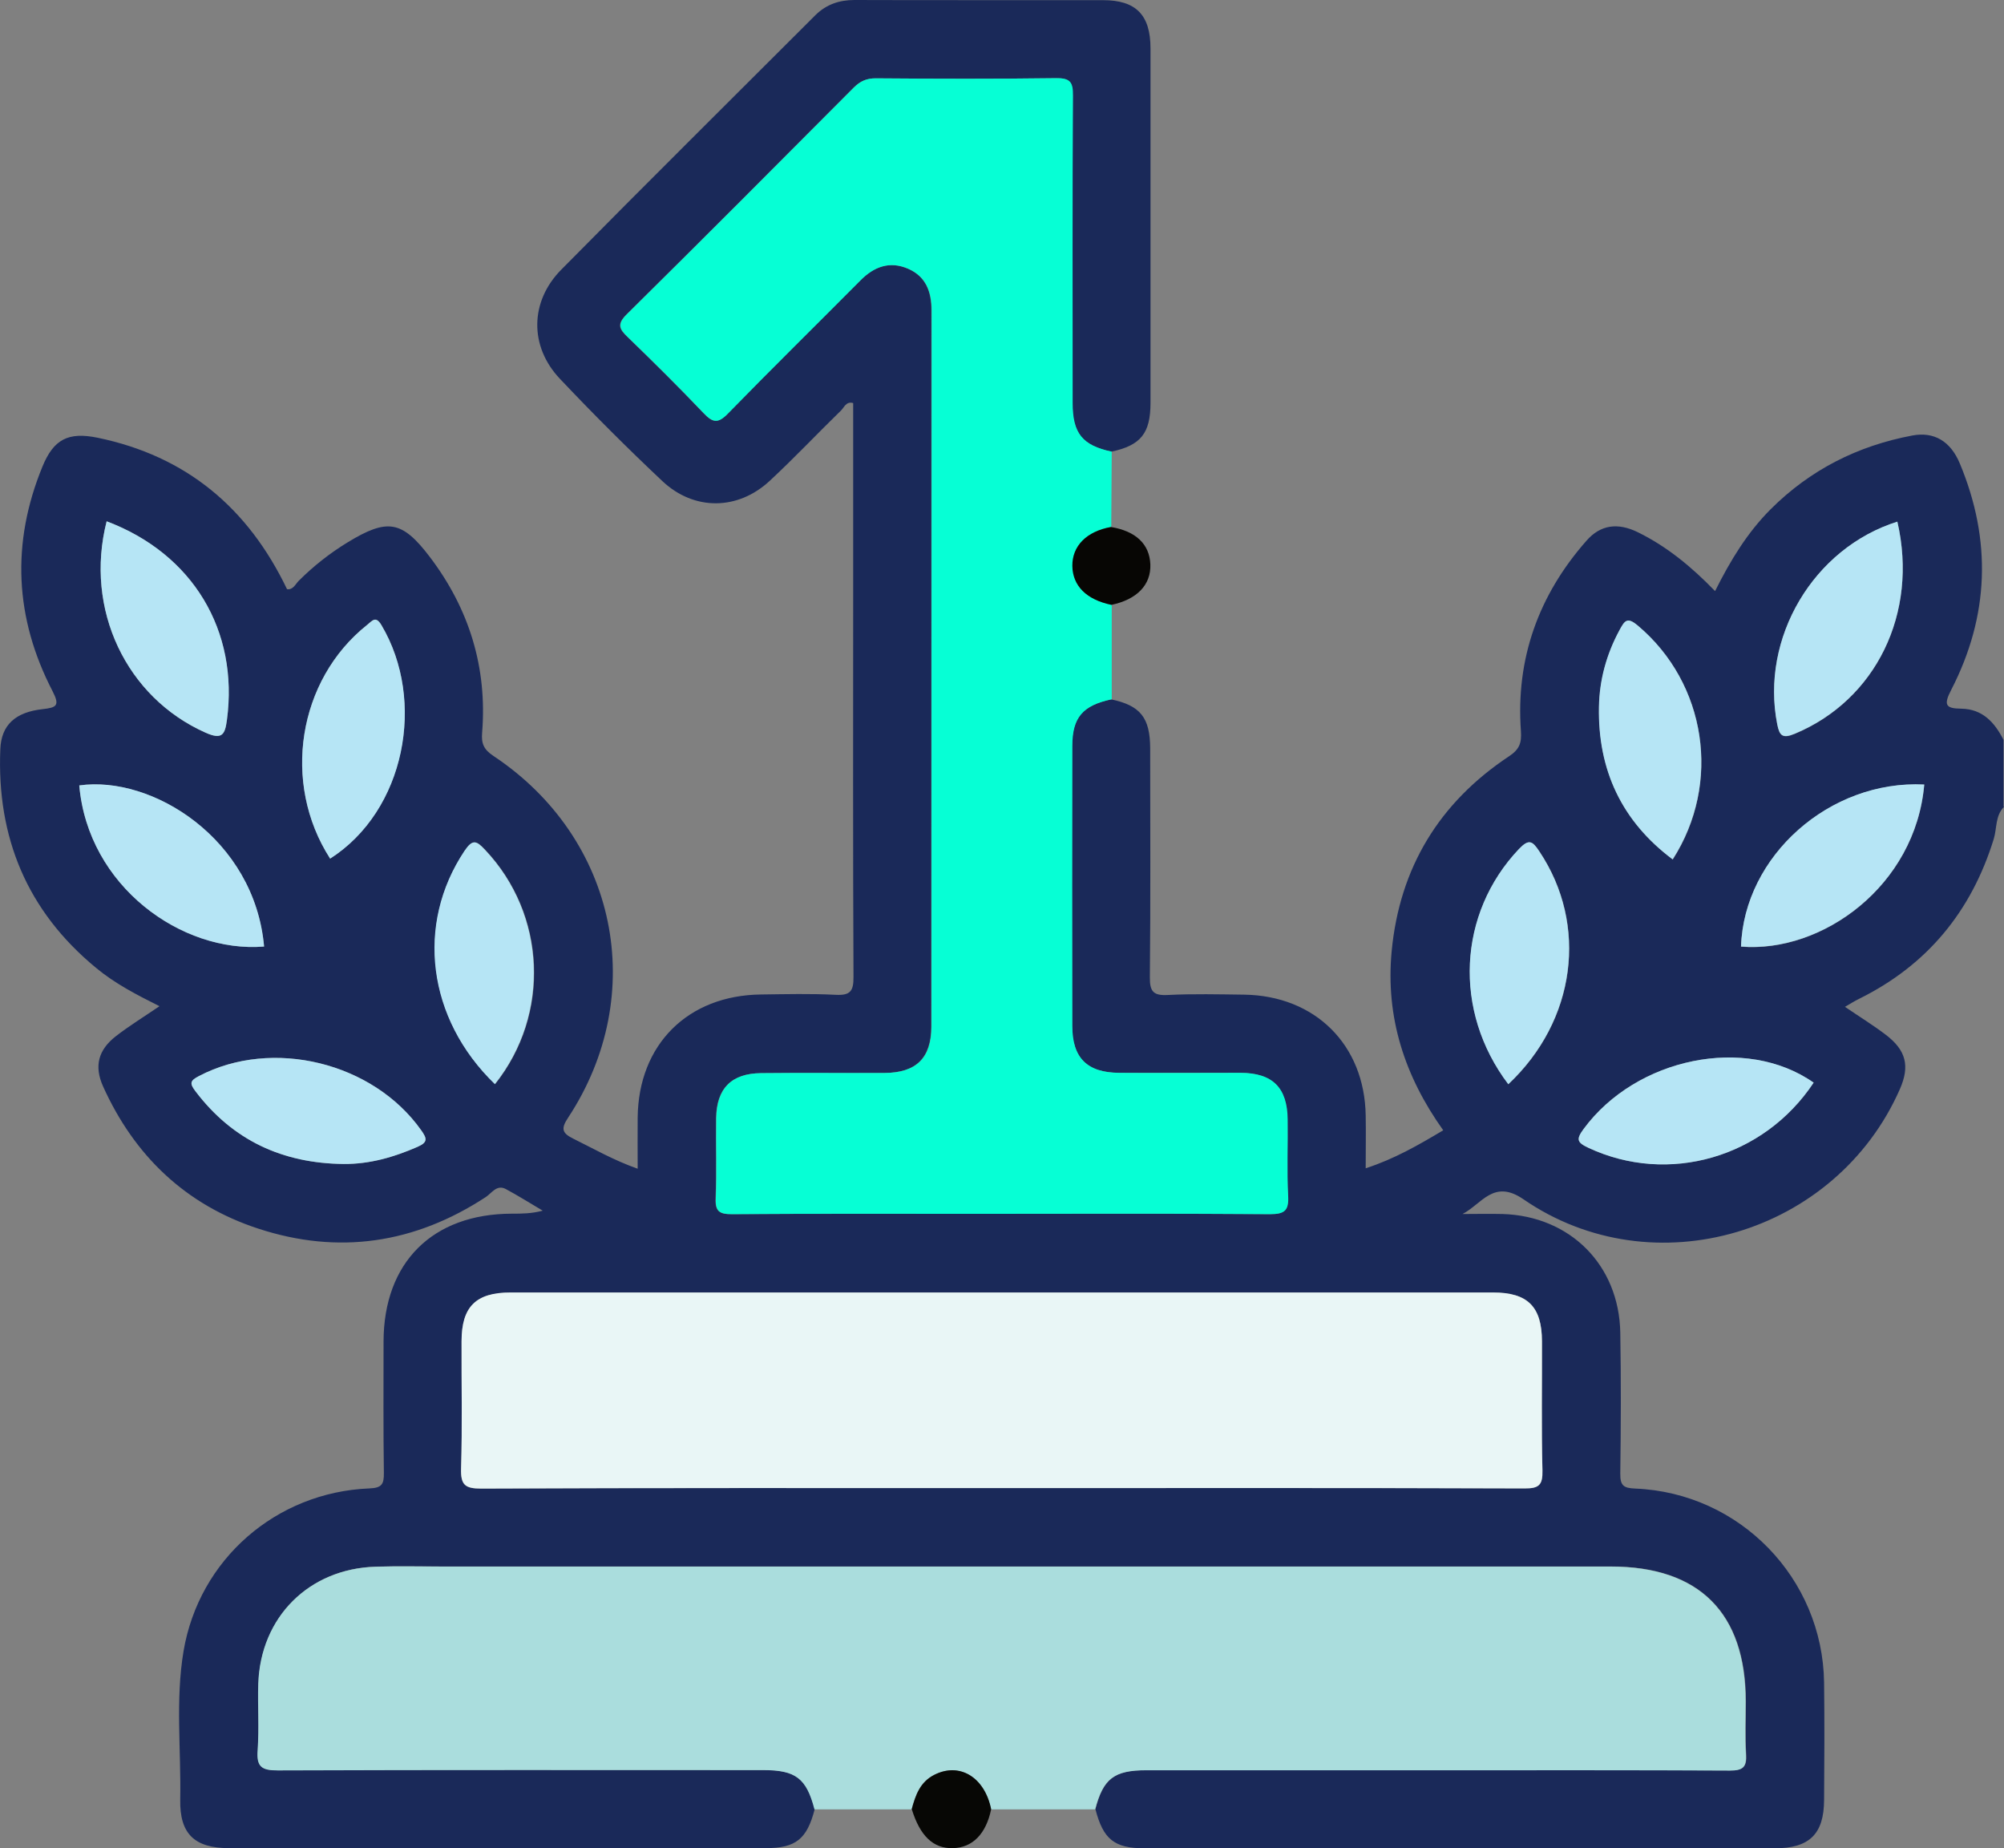 <?xml version="1.0" encoding="UTF-8"?><svg id="Layer_2" xmlns="http://www.w3.org/2000/svg" viewBox="0 0 126.65 116.79"><rect x="0" y="0" width="126.65" height="116.79" fill="#808080" stroke="none"/><defs><style>.cls-1{fill:#e9f6f6;}.cls-2{fill:#b6e5f5;}.cls-3{fill:#add;}.cls-4{fill:#06ffd5;}.cls-5{fill:#070604;}.cls-6{fill:#070705;}.cls-7{fill:#1a2959;}</style></defs><g id="Layer_1-2"><g><path class="cls-7" d="M126.65,50.98c-.56,.57-.44,1.36-.65,2.04-1.41,4.56-4.19,7.95-8.48,10.08-.29,.14-.56,.31-.92,.52,.91,.62,1.77,1.15,2.56,1.75,1.31,.99,1.55,1.99,.91,3.45-4.03,9.16-15.58,12.61-23.79,6.96-1.89-1.3-2.63,.3-3.85,.93,.84,0,1.69-.02,2.53,0,4.27,.13,7.36,3.22,7.44,7.49,.05,2.97,.04,5.94,0,8.9-.01,.78,.21,.93,.95,.96,6.6,.27,11.84,5.66,11.93,12.26,.03,2.47,.02,4.95,0,7.42-.01,2.15-.93,3.05-3.12,3.05-13.27,0-26.54,0-39.82,0-1.92,0-2.62-.57-3.11-2.47,.5-1.94,1.19-2.47,3.24-2.47,6.31,0,12.62,0,18.93,0,5.98,0,11.96-.02,17.94,.02,.8,0,1.07-.2,1.02-1.02-.07-1.11-.02-2.23-.02-3.34,0-5.59-2.94-8.53-8.53-8.53-24.58,0-49.15,0-73.73,0-1.44,0-2.89-.03-4.33,.01-4.22,.13-7.28,3.19-7.41,7.4-.05,1.4,.06,2.81-.04,4.2-.08,1.04,.25,1.28,1.27,1.27,10.23-.04,20.45-.03,30.68-.02,2.05,0,2.73,.53,3.24,2.47-.49,1.9-1.19,2.47-3.11,2.47-11.3,0-22.59,0-33.89,0-2.2,0-3.14-.9-3.1-3.07,.06-3.13-.31-6.28,.21-9.38,.98-5.8,5.85-10.04,11.74-10.28,.79-.03,.93-.26,.92-.99-.04-2.76-.02-5.52-.02-8.29,.01-5,3.09-8.07,8.11-8.08,.62,0,1.23,0,1.95-.19-.78-.46-1.54-.94-2.34-1.37-.57-.3-.89,.27-1.26,.51-4.49,2.94-9.31,3.66-14.39,1.99-4.58-1.5-7.82-4.6-9.8-8.99-.57-1.28-.3-2.3,.82-3.17,.84-.65,1.75-1.21,2.75-1.89-1.44-.72-2.82-1.43-4.02-2.43C1.71,57.56-.21,52.91,.02,47.34c.06-1.53,.95-2.34,2.67-2.53,.88-.1,1.11-.21,.63-1.14-2.39-4.61-2.62-9.35-.64-14.18,.71-1.74,1.64-2.21,3.49-1.83,5.61,1.16,9.51,4.44,11.97,9.57,.38,.05,.52-.3,.73-.52,.94-.94,1.97-1.75,3.1-2.44,2.51-1.53,3.44-1.39,5.2,.93,2.48,3.27,3.63,6.98,3.3,11.09-.06,.69,.1,1.07,.72,1.48,7.82,5.2,9.85,15.06,4.71,22.86-.46,.69-.38,.97,.33,1.32,1.28,.63,2.52,1.35,4.07,1.9,0-1.15-.01-2.19,0-3.24,.05-4.61,3.17-7.72,7.8-7.77,1.57-.02,3.14-.06,4.7,.02,.92,.05,1.15-.21,1.14-1.14-.04-8.12-.02-16.25-.02-24.37,0-3.96,0-7.91,0-11.88-.45-.13-.57,.28-.77,.47-1.51,1.47-2.95,3-4.49,4.43-2.02,1.89-4.79,1.92-6.8,.03-2.22-2.09-4.38-4.25-6.48-6.47-1.93-2.04-1.9-4.88,.09-6.89,5.33-5.4,10.72-10.74,16.08-16.1C52.23,.28,53.04,0,54,0c5.24,.02,10.47,0,15.71,.01,2.08,0,3,.93,3,3.05,0,7.46,0,14.93,0,22.39,0,1.94-.62,2.69-2.47,3.09-1.86-.4-2.47-1.15-2.47-3.09,0-6.47-.02-12.94,.02-19.41,0-.84-.17-1.11-1.06-1.1-3.79,.05-7.58,.04-11.38,.01-.58,0-.99,.17-1.4,.58-4.77,4.79-9.54,9.58-14.35,14.33-.63,.62-.48,.93,.06,1.44,1.63,1.58,3.24,3.17,4.8,4.81,.58,.61,.91,.66,1.53,.02,2.76-2.83,5.59-5.61,8.37-8.41,.87-.88,1.86-1.24,3.02-.74,1.12,.48,1.48,1.44,1.48,2.62,0,15.09,0,30.17-.01,45.26,0,2-.96,2.93-2.98,2.94-2.6,.02-5.19-.02-7.79,.01-1.87,.02-2.8,.97-2.83,2.84-.02,1.69,.04,3.38-.03,5.07-.03,.83,.25,1.01,1.03,1,5.11-.03,10.22-.02,15.33-.02,6.22,0,12.45-.02,18.67,.02,.94,0,1.18-.24,1.14-1.16-.08-1.6,0-3.21-.03-4.82-.02-2.01-.95-2.94-2.97-2.95-2.56-.02-5.11,0-7.67,0-2.03-.01-2.96-.94-2.97-2.96-.01-5.89-.01-11.79,0-17.68,0-1.82,.66-2.57,2.47-2.96,1.85,.39,2.46,1.15,2.47,3.09,0,4.82,.03,9.64-.02,14.46-.01,.93,.23,1.18,1.15,1.13,1.6-.08,3.21-.04,4.82-.02,4.48,.07,7.6,3.17,7.67,7.63,.02,1.07,0,2.14,0,3.34,1.8-.58,3.34-1.47,4.9-2.4-2.44-3.42-3.65-7.14-3.26-11.3,.5-5.29,3.01-9.41,7.43-12.34,.66-.44,.79-.85,.74-1.59-.33-4.58,1.12-8.59,4.14-12.02,.89-1.02,1.98-1.16,3.25-.54,1.83,.9,3.38,2.17,4.88,3.72,.97-1.94,2.04-3.7,3.52-5.18,2.5-2.49,5.49-4,8.94-4.65,1.37-.26,2.42,.35,3.01,1.77,2.02,4.84,1.86,9.63-.54,14.29-.5,.96-.37,1.19,.63,1.2,1.35,.02,2.11,.87,2.67,1.97v4.21Zm-63.46,43.05c11.05,0,22.1-.01,33.15,.02,.93,0,1.17-.22,1.14-1.14-.07-2.72-.02-5.44-.03-8.16,0-2.19-.9-3.08-3.09-3.08-20.7,0-41.4,0-62.09,0-2.19,0-3.09,.9-3.1,3.08-.01,2.68,.05,5.36-.03,8.04-.03,1.03,.23,1.28,1.27,1.27,10.93-.04,21.85-.03,32.78-.03ZM16.69,59.81c-.6-6.79-7.08-10.83-11.68-10.18,.55,6.36,6.47,10.6,11.68,10.18Zm104.92-10.23c-5.98-.3-11.39,4.52-11.58,10.24,5.13,.42,11.03-3.84,11.58-10.24ZM21.72,73.55c1.65,.01,3.17-.43,4.66-1.08,.67-.29,.61-.53,.24-1.05-3.04-4.3-9.41-5.85-14.04-3.43-.57,.3-.61,.47-.23,.96,2.36,3.11,5.52,4.56,9.37,4.6Zm92.9-5.14c-4.28-3-11.21-1.59-14.54,2.93-.48,.66-.42,.85,.31,1.19,5.05,2.35,11.08,.63,14.23-4.12Zm-83.33,.1c3.53-4.43,3.23-10.74-.62-14.81-.55-.58-.79-.7-1.3,.07-3.1,4.63-2.36,10.59,1.93,14.74Zm64.04,0c4.28-4.02,5.06-10.07,1.97-14.7-.44-.66-.66-.83-1.3-.16-3.85,4.06-4.18,10.23-.67,14.86ZM6.74,32.94c-1.42,5.57,1.25,11.14,6.26,13.36,1.04,.46,1.22,.11,1.34-.8,.76-5.64-2.15-10.5-7.6-12.56Zm113.17,.03c-5.31,1.67-8.67,7.36-7.59,12.81,.14,.7,.32,.92,1.11,.59,5.11-2.13,7.82-7.6,6.48-13.4ZM20.86,54.25c4.74-3.03,6.07-9.99,3.25-14.75-.37-.63-.59-.27-.91-.02-4.38,3.49-5.41,9.99-2.34,14.76Zm84.86,.06c3.1-4.83,2.11-11.13-2.19-14.76-.69-.58-.84-.35-1.18,.29-.82,1.51-1.26,3.13-1.29,4.83-.07,3.98,1.43,7.23,4.67,9.65Z"/><path class="cls-3" d="M51.47,114.32c-.51-1.95-1.18-2.47-3.24-2.47-10.23,0-20.45-.02-30.68,.02-1.02,0-1.35-.23-1.27-1.27,.1-1.39,0-2.8,.04-4.2,.14-4.22,3.2-7.27,7.41-7.4,1.44-.05,2.89-.01,4.33-.01,24.58,0,49.15,0,73.73,0,5.6,0,8.53,2.93,8.53,8.53,0,1.11-.05,2.23,.02,3.34,.05,.82-.21,1.02-1.02,1.02-5.98-.03-11.96-.02-17.94-.02-6.31,0-12.62,0-18.93,0-2.05,0-2.73,.53-3.24,2.47-2.19,0-4.38,0-6.58,0-.41-2.04-2.01-2.99-3.6-2.17-.9,.46-1.18,1.29-1.42,2.17-2.05,0-4.1,0-6.15,0Z"/><path class="cls-4" d="M70.24,44.19c-1.81,.39-2.47,1.14-2.47,2.96-.01,5.89-.01,11.79,0,17.68,0,2.02,.94,2.95,2.97,2.96,2.56,.02,5.11,0,7.67,0,2.03,.01,2.95,.94,2.97,2.95,.02,1.61-.05,3.22,.03,4.82,.05,.92-.2,1.16-1.14,1.16-6.22-.05-12.45-.02-18.67-.02-5.11,0-10.22-.02-15.33,.02-.79,0-1.07-.17-1.03-1,.07-1.69,0-3.38,.03-5.07,.03-1.88,.96-2.82,2.83-2.84,2.6-.03,5.19,0,7.79-.01,2.03-.01,2.98-.94,2.98-2.94,0-15.09,0-30.17,.01-45.26,0-1.17-.36-2.13-1.48-2.62-1.16-.5-2.15-.14-3.02,.74-2.79,2.81-5.61,5.58-8.37,8.41-.62,.64-.95,.59-1.53-.02-1.56-1.64-3.17-3.24-4.8-4.81-.53-.51-.69-.82-.06-1.44,4.81-4.75,9.58-9.54,14.35-14.33,.41-.41,.82-.59,1.4-.58,3.79,.03,7.58,.04,11.38-.01,.9-.01,1.07,.26,1.06,1.1-.04,6.47-.02,12.94-.02,19.41,0,1.94,.62,2.69,2.47,3.09-.01,1.59-.02,3.17-.03,4.76-1.55,.28-2.45,1.19-2.44,2.46,.01,1.26,.88,2.13,2.47,2.46v5.98Z"/><path class="cls-6" d="M57.62,114.32c.24-.88,.52-1.71,1.42-2.17,1.6-.82,3.19,.14,3.6,2.17-.32,1.56-1.18,2.44-2.43,2.46-1.23,.03-2.07-.77-2.59-2.47Z"/><path class="cls-5" d="M70.24,38.22c-1.58-.33-2.45-1.2-2.47-2.46-.01-1.26,.89-2.18,2.44-2.46,1.57,.26,2.44,1.08,2.49,2.36,.05,1.29-.84,2.22-2.46,2.56Z"/><path class="cls-1" d="M63.19,94.03c-10.93,0-21.85-.02-32.78,.03-1.03,0-1.3-.24-1.27-1.27,.08-2.68,.02-5.36,.03-8.04,0-2.18,.9-3.08,3.1-3.08,20.7,0,41.4,0,62.09,0,2.19,0,3.08,.9,3.09,3.08,.01,2.72-.04,5.44,.03,8.16,.02,.93-.22,1.15-1.14,1.14-11.05-.04-22.1-.02-33.15-.02Z"/><path class="cls-2" d="M16.69,59.81c-5.21,.43-11.13-3.81-11.68-10.18,4.6-.66,11.08,3.38,11.68,10.18Z"/><path class="cls-2" d="M121.61,49.57c-.56,6.41-6.45,10.66-11.58,10.24,.19-5.72,5.6-10.54,11.58-10.24Z"/><path class="cls-2" d="M21.72,73.55c-3.85-.04-7.01-1.48-9.37-4.6-.38-.5-.34-.67,.23-.96,4.63-2.42,11-.87,14.04,3.43,.37,.52,.43,.76-.24,1.05-1.49,.65-3.01,1.09-4.66,1.08Z"/><path class="cls-2" d="M114.62,68.41c-3.15,4.75-9.19,6.48-14.23,4.12-.73-.34-.79-.54-.31-1.19,3.33-4.52,10.26-5.94,14.54-2.93Z"/><path class="cls-2" d="M31.28,68.51c-4.29-4.14-5.02-10.1-1.93-14.74,.52-.77,.76-.65,1.3-.07,3.85,4.07,4.15,10.38,.62,14.81Z"/><path class="cls-2" d="M95.32,68.51c-3.51-4.63-3.18-10.8,.67-14.86,.64-.67,.86-.51,1.3,.16,3.09,4.63,2.31,10.68-1.97,14.7Z"/><path class="cls-2" d="M6.74,32.94c5.45,2.05,8.36,6.92,7.6,12.56-.12,.92-.31,1.26-1.34,.8-5.01-2.22-7.68-7.79-6.26-13.36Z"/><path class="cls-2" d="M119.91,32.96c1.34,5.8-1.37,11.27-6.48,13.4-.79,.33-.97,.11-1.11-.59-1.08-5.45,2.28-11.14,7.59-12.81Z"/><path class="cls-2" d="M20.86,54.25c-3.07-4.77-2.04-11.28,2.34-14.76,.32-.25,.54-.61,.91,.02,2.83,4.76,1.5,11.72-3.25,14.75Z"/><path class="cls-2" d="M105.72,54.31c-3.24-2.42-4.75-5.67-4.67-9.65,.03-1.69,.47-3.31,1.29-4.83,.34-.63,.5-.87,1.18-.29,4.31,3.64,5.29,9.93,2.19,14.76Z"/></g></g></svg>